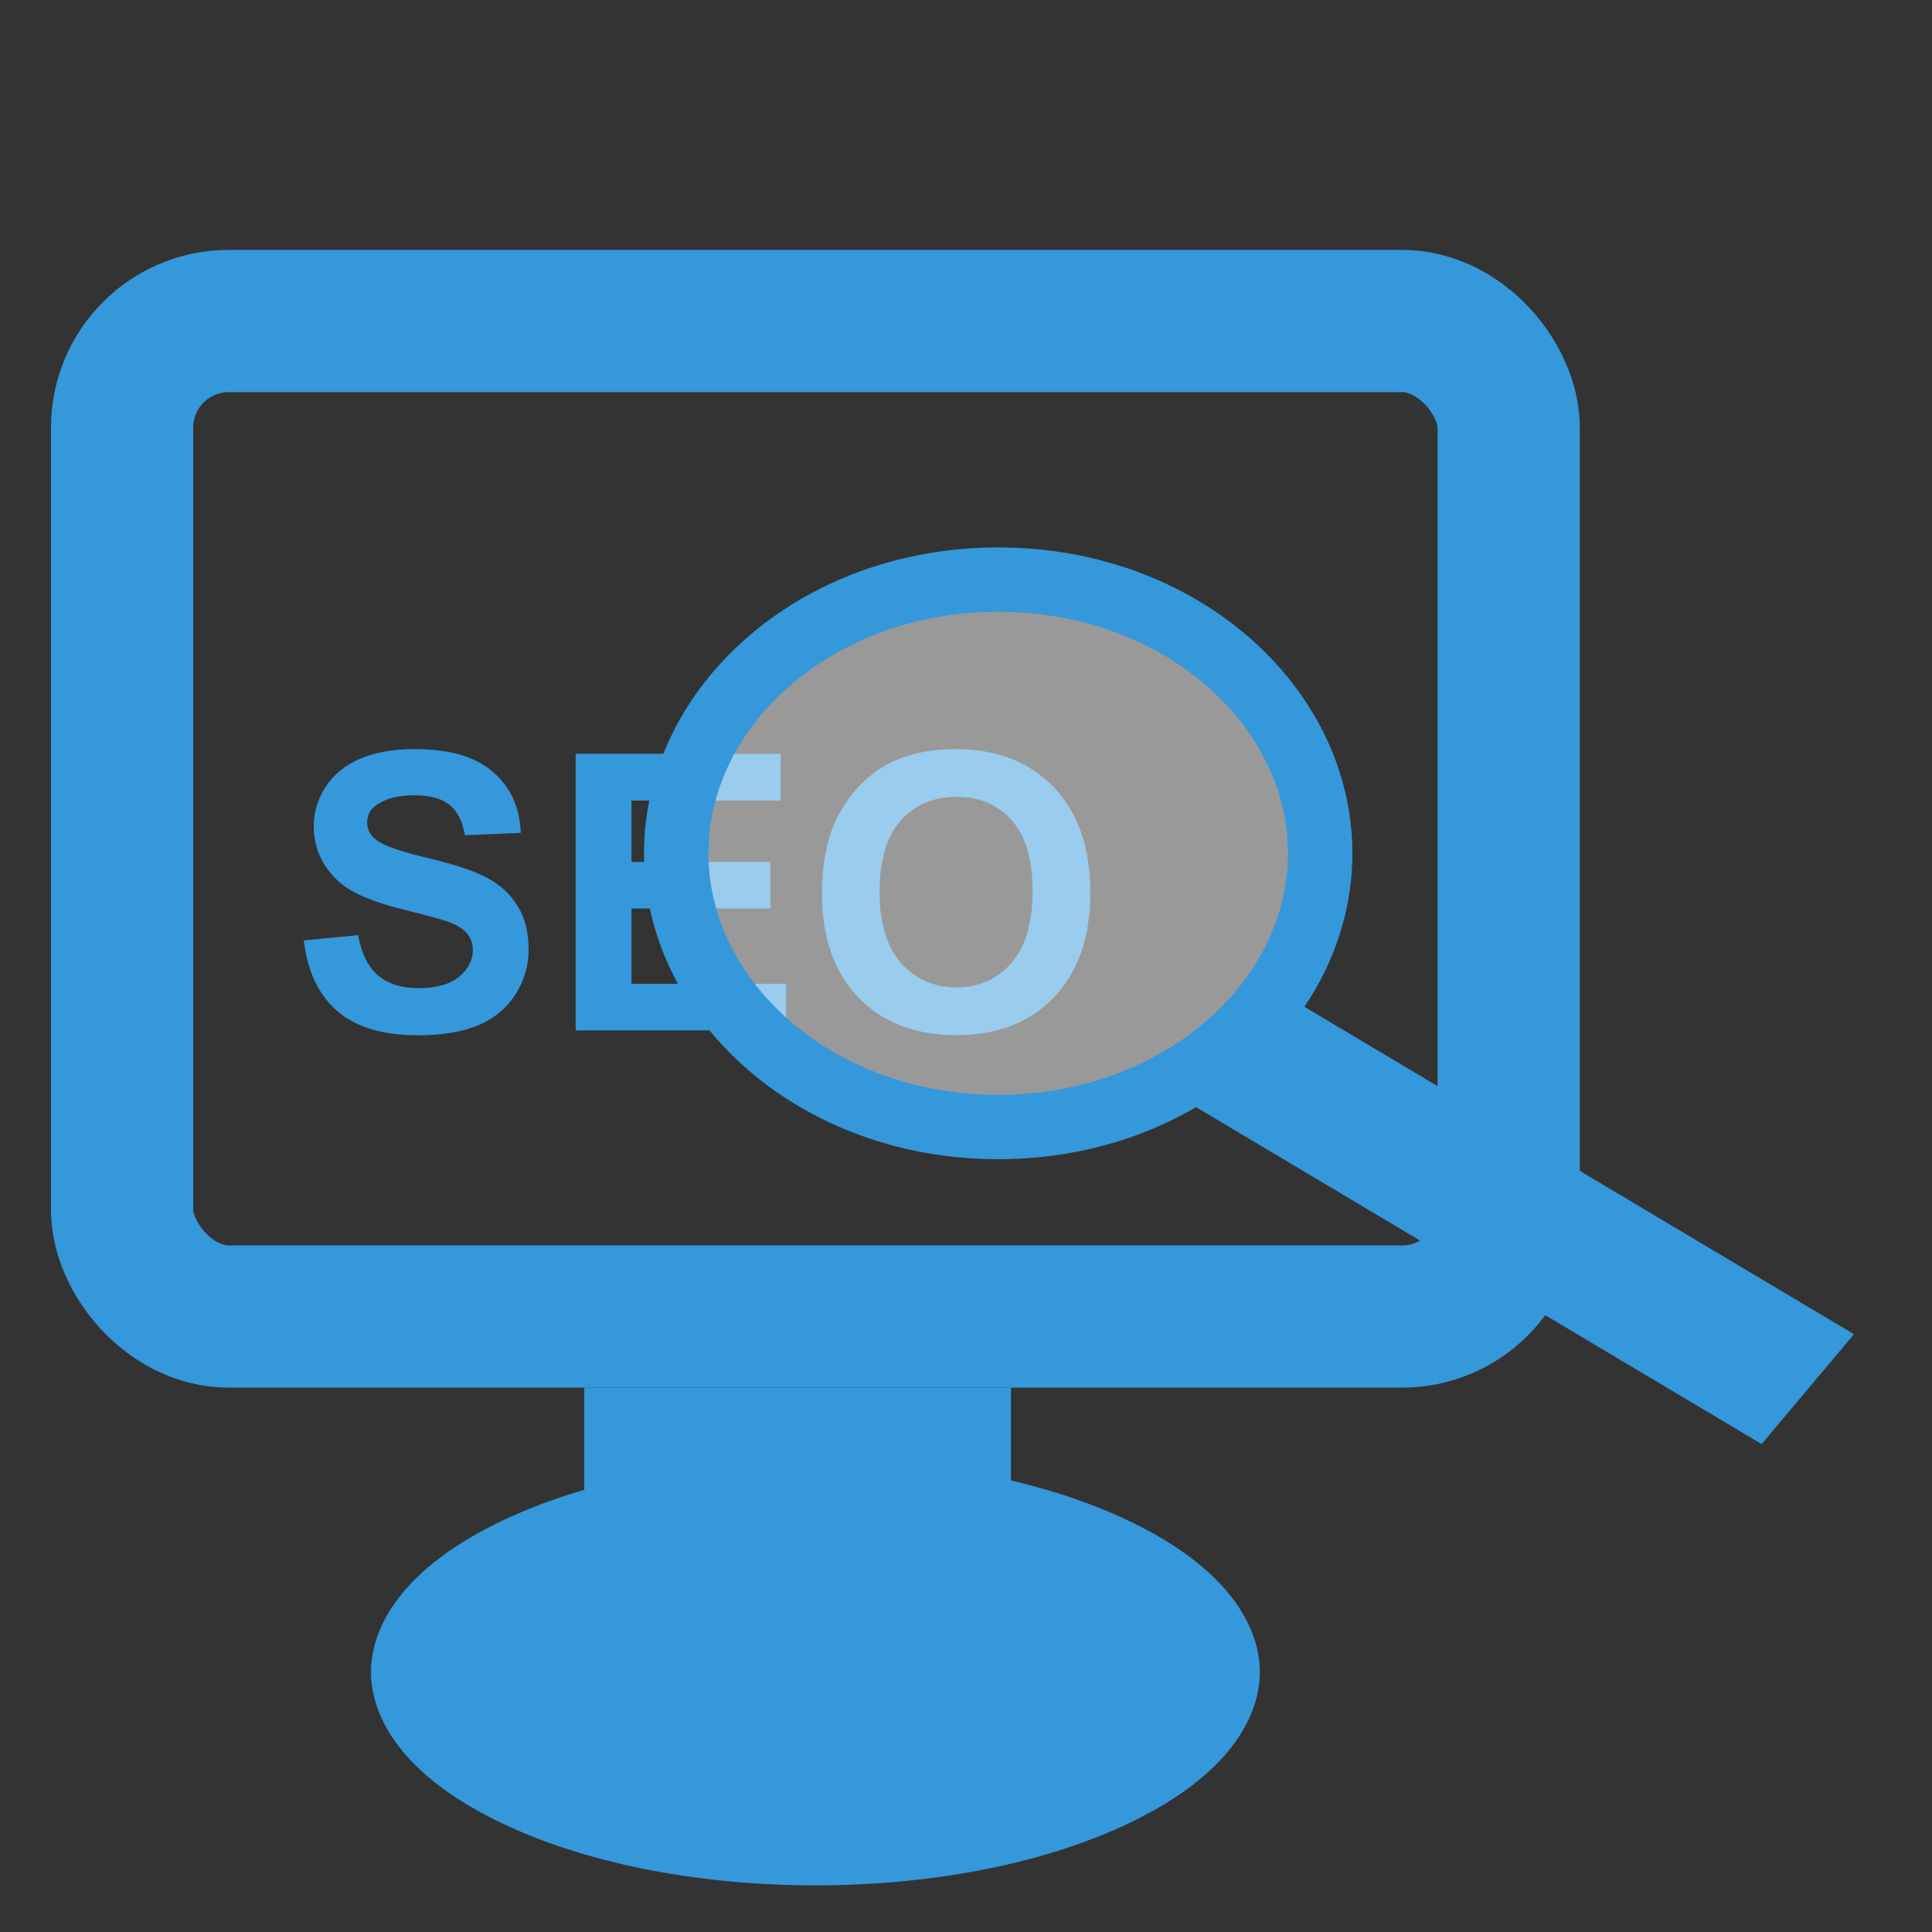 <svg width="60" height="60" viewBox="0 0 60 60" fill="none" xmlns="http://www.w3.org/2000/svg">
<rect x="0" y="0" width="60" height="60" fill="#333333" stroke="none"/>
<rect x="3.792" y="9.969" width="43.062" height="30.917" rx="3.312" stroke="#3498DB" stroke-width="4.417"/>
<path d="M37.469 51.927C37.469 52.755 36.714 53.992 34.366 55.118C32.137 56.188 28.942 56.896 25.323 56.896C21.704 56.896 18.509 56.188 16.28 55.118C13.932 53.992 13.177 52.755 13.177 51.927C13.177 51.099 13.932 49.863 16.28 48.736C18.509 47.666 21.704 46.958 25.323 46.958C28.942 46.958 32.137 47.666 34.366 48.736C36.714 49.863 37.469 51.099 37.469 51.927Z" fill="#3498DB" stroke="#3498DB" stroke-width="3.312"/>
<rect x="19.25" y="44.198" width="11.042" height="2.208" stroke="#3498DB" stroke-width="2.208"/>
<path d="M9.434 29.205L11.121 29.041C11.223 29.607 11.428 30.023 11.736 30.289C12.049 30.555 12.469 30.688 12.996 30.688C13.555 30.688 13.975 30.57 14.256 30.336C14.541 30.098 14.684 29.82 14.684 29.504C14.684 29.301 14.623 29.129 14.502 28.988C14.385 28.844 14.178 28.719 13.881 28.613C13.678 28.543 13.215 28.418 12.492 28.238C11.562 28.008 10.91 27.725 10.535 27.389C10.008 26.916 9.744 26.34 9.744 25.66C9.744 25.223 9.867 24.814 10.113 24.436C10.363 24.053 10.721 23.762 11.185 23.562C11.654 23.363 12.219 23.264 12.879 23.264C13.957 23.264 14.768 23.5 15.31 23.973C15.857 24.445 16.145 25.076 16.172 25.865L14.438 25.941C14.363 25.5 14.203 25.184 13.957 24.992C13.715 24.797 13.35 24.699 12.861 24.699C12.357 24.699 11.963 24.803 11.678 25.01C11.494 25.143 11.402 25.32 11.402 25.543C11.402 25.746 11.488 25.92 11.66 26.064C11.879 26.248 12.41 26.439 13.254 26.639C14.098 26.838 14.721 27.045 15.123 27.26C15.529 27.471 15.846 27.762 16.072 28.133C16.303 28.5 16.418 28.955 16.418 29.498C16.418 29.99 16.281 30.451 16.008 30.881C15.734 31.311 15.348 31.631 14.848 31.842C14.348 32.049 13.725 32.152 12.979 32.152C11.893 32.152 11.059 31.902 10.477 31.402C9.895 30.898 9.547 30.166 9.434 29.205ZM17.877 32V23.41H24.246V24.863H19.611V26.768H23.924V28.215H19.611V30.553H24.41V32H17.877ZM25.529 27.758C25.529 26.883 25.66 26.148 25.922 25.555C26.117 25.117 26.383 24.725 26.719 24.377C27.059 24.029 27.43 23.771 27.832 23.604C28.367 23.377 28.984 23.264 29.684 23.264C30.949 23.264 31.961 23.656 32.719 24.441C33.48 25.227 33.861 26.318 33.861 27.717C33.861 29.104 33.484 30.189 32.73 30.975C31.977 31.756 30.969 32.147 29.707 32.147C28.43 32.147 27.414 31.758 26.66 30.98C25.906 30.199 25.529 29.125 25.529 27.758ZM27.316 27.699C27.316 28.672 27.541 29.41 27.99 29.914C28.439 30.414 29.01 30.664 29.701 30.664C30.393 30.664 30.959 30.416 31.4 29.92C31.846 29.42 32.068 28.672 32.068 27.676C32.068 26.691 31.852 25.957 31.418 25.473C30.988 24.988 30.416 24.746 29.701 24.746C28.986 24.746 28.41 24.992 27.973 25.484C27.535 25.973 27.316 26.711 27.316 27.699Z" fill="#3498DB"/>
<path d="M41 26.5C41 31.062 36.666 35 31 35C25.334 35 21 31.062 21 26.5C21 21.938 25.334 18 31 18C36.666 18 41 21.938 41 26.5Z" fill="white" fill-opacity="0.5" stroke="#3498DB" stroke-width="2"/>
<path d="M56.054 41.692L39.872 32.051L38.308 33.912L54.49 43.553L56.054 41.692Z" fill="#3498DB" stroke="#3498DB" stroke-width="2"/>
</svg>
